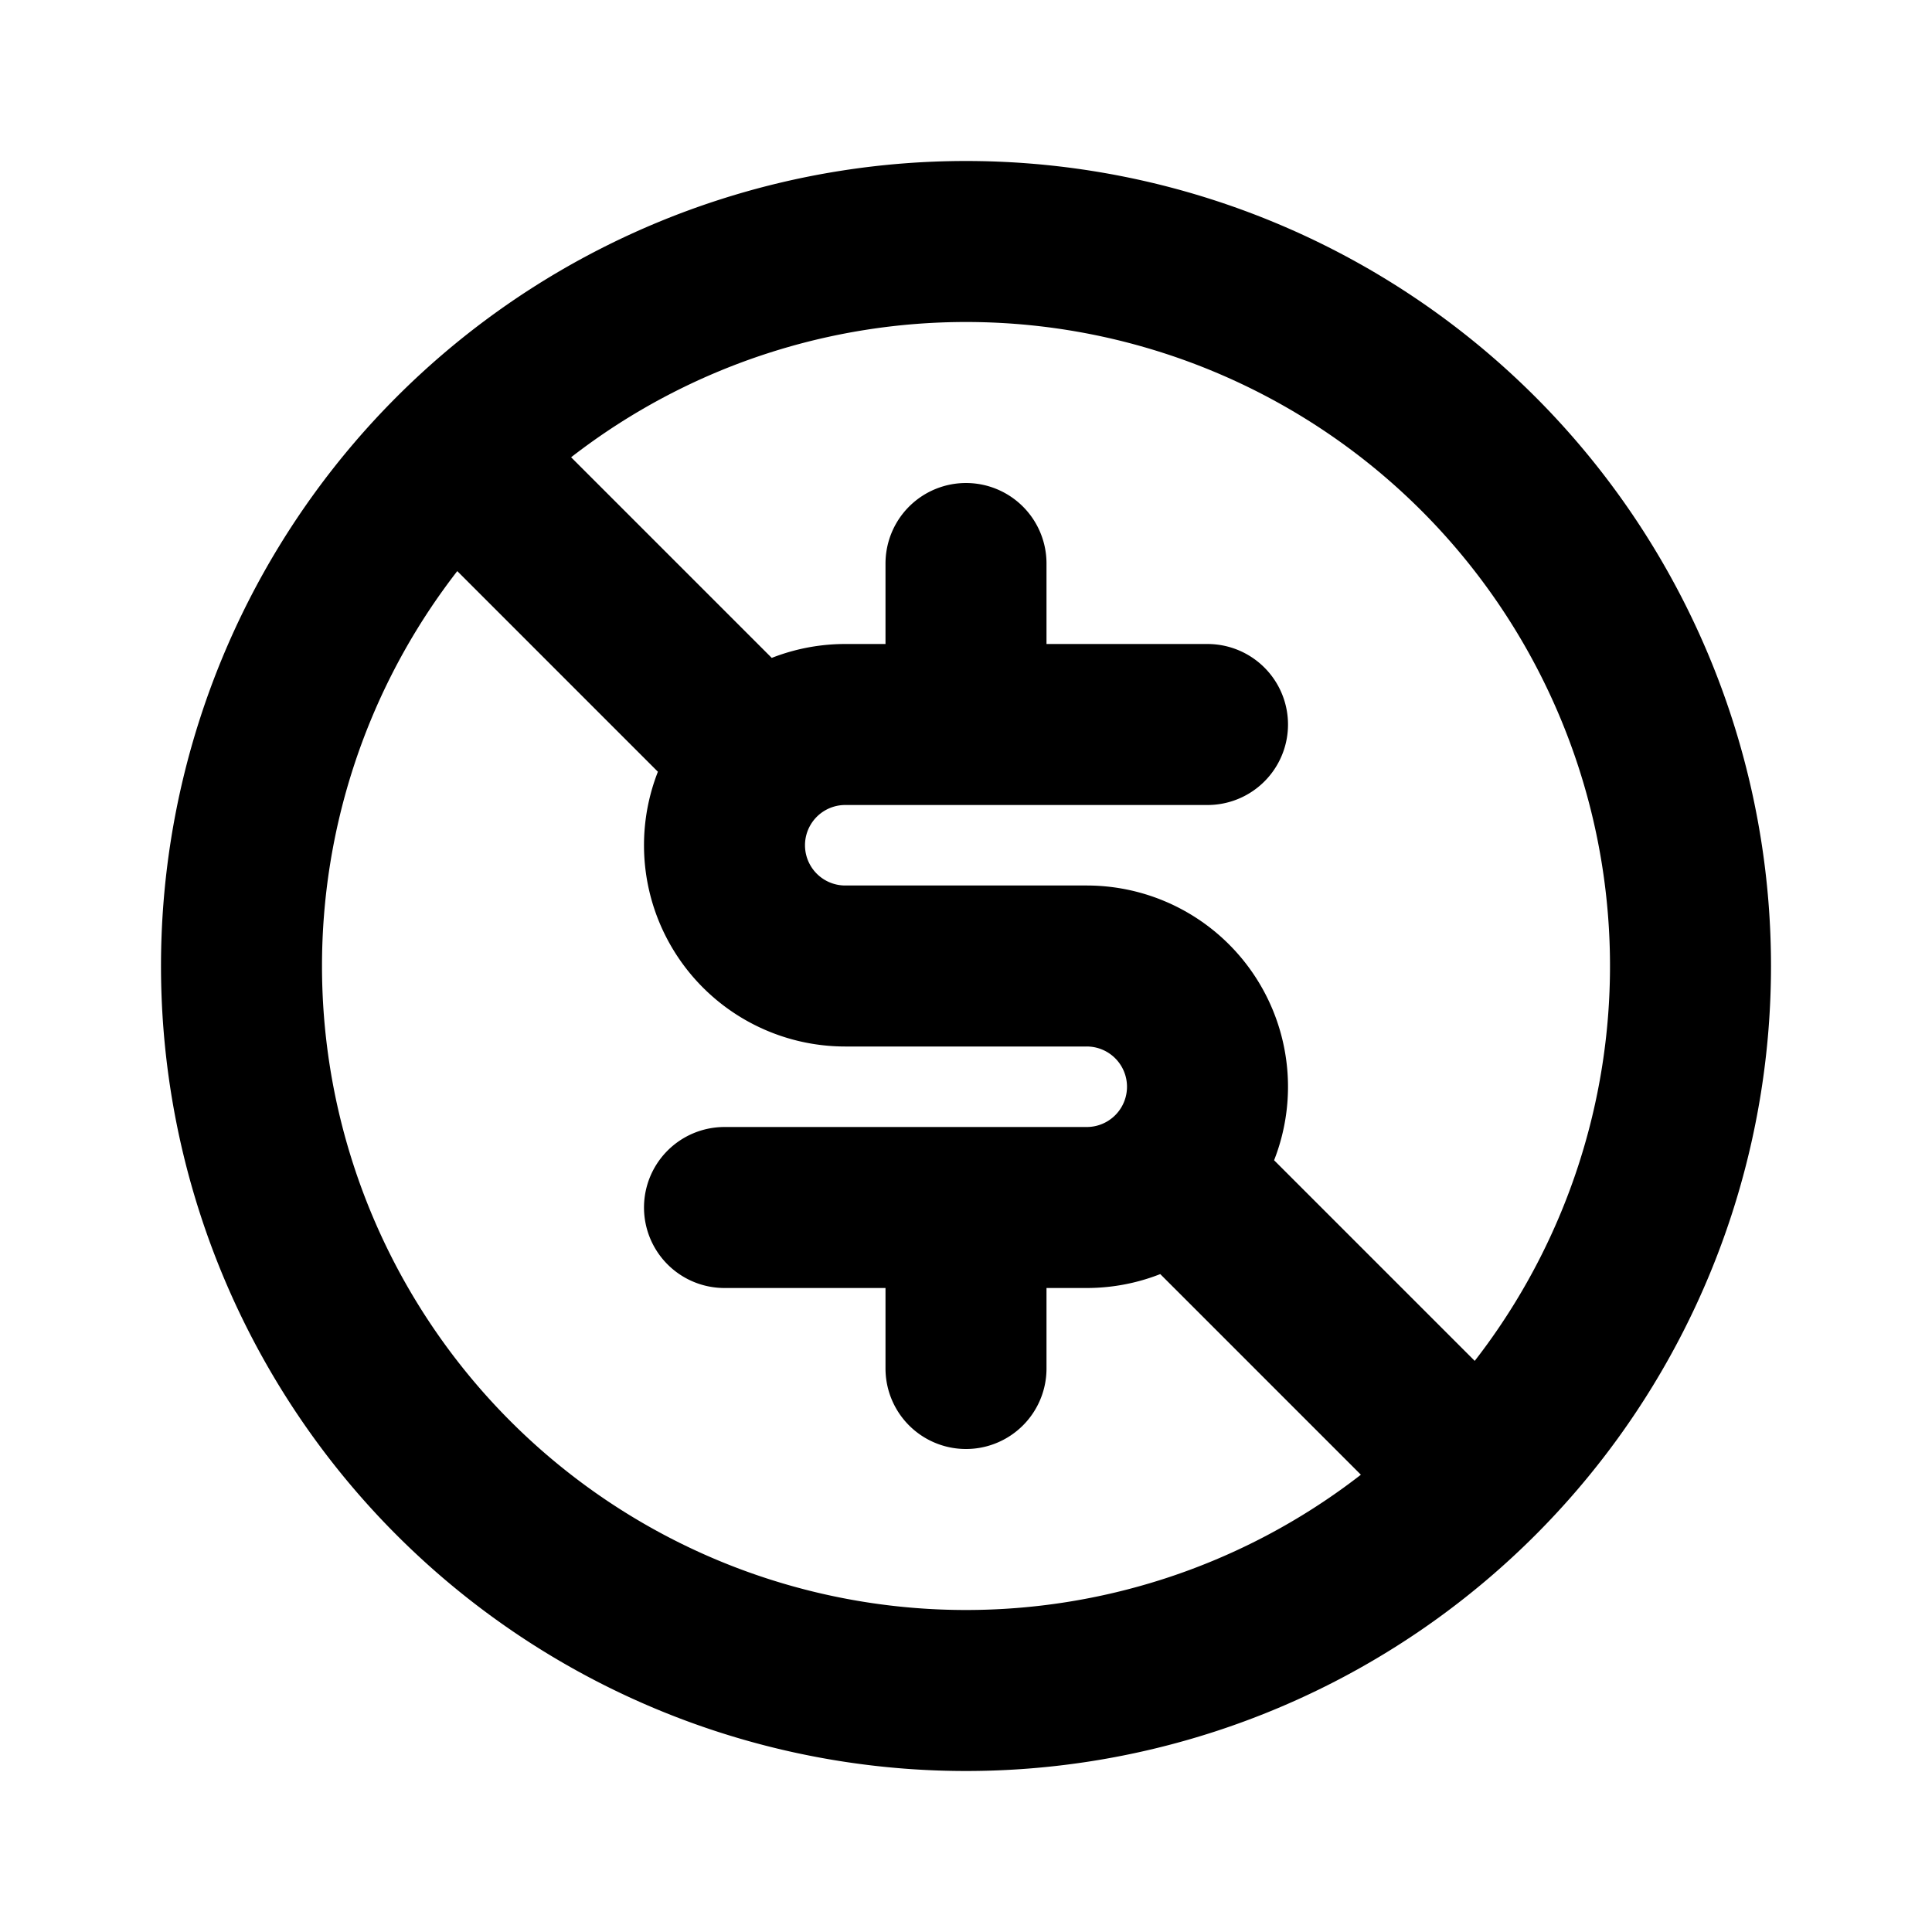 <svg xmlns="http://www.w3.org/2000/svg" fill="none" stroke="currentColor" stroke-width="2" stroke-linecap="round" stroke-linejoin="round" viewBox="0 0 24 24" width="20" height="20"><path d="M3 12a9 9 0 1018 0 9 9 0 10-18 0"/><path d="M15 9h-4.5a1.5 1.5 0 000 3h3a1.5 1.5 0 010 3H9M12 7v2M12 15v2M6 6l3 3M15 15l3 3"/></svg>